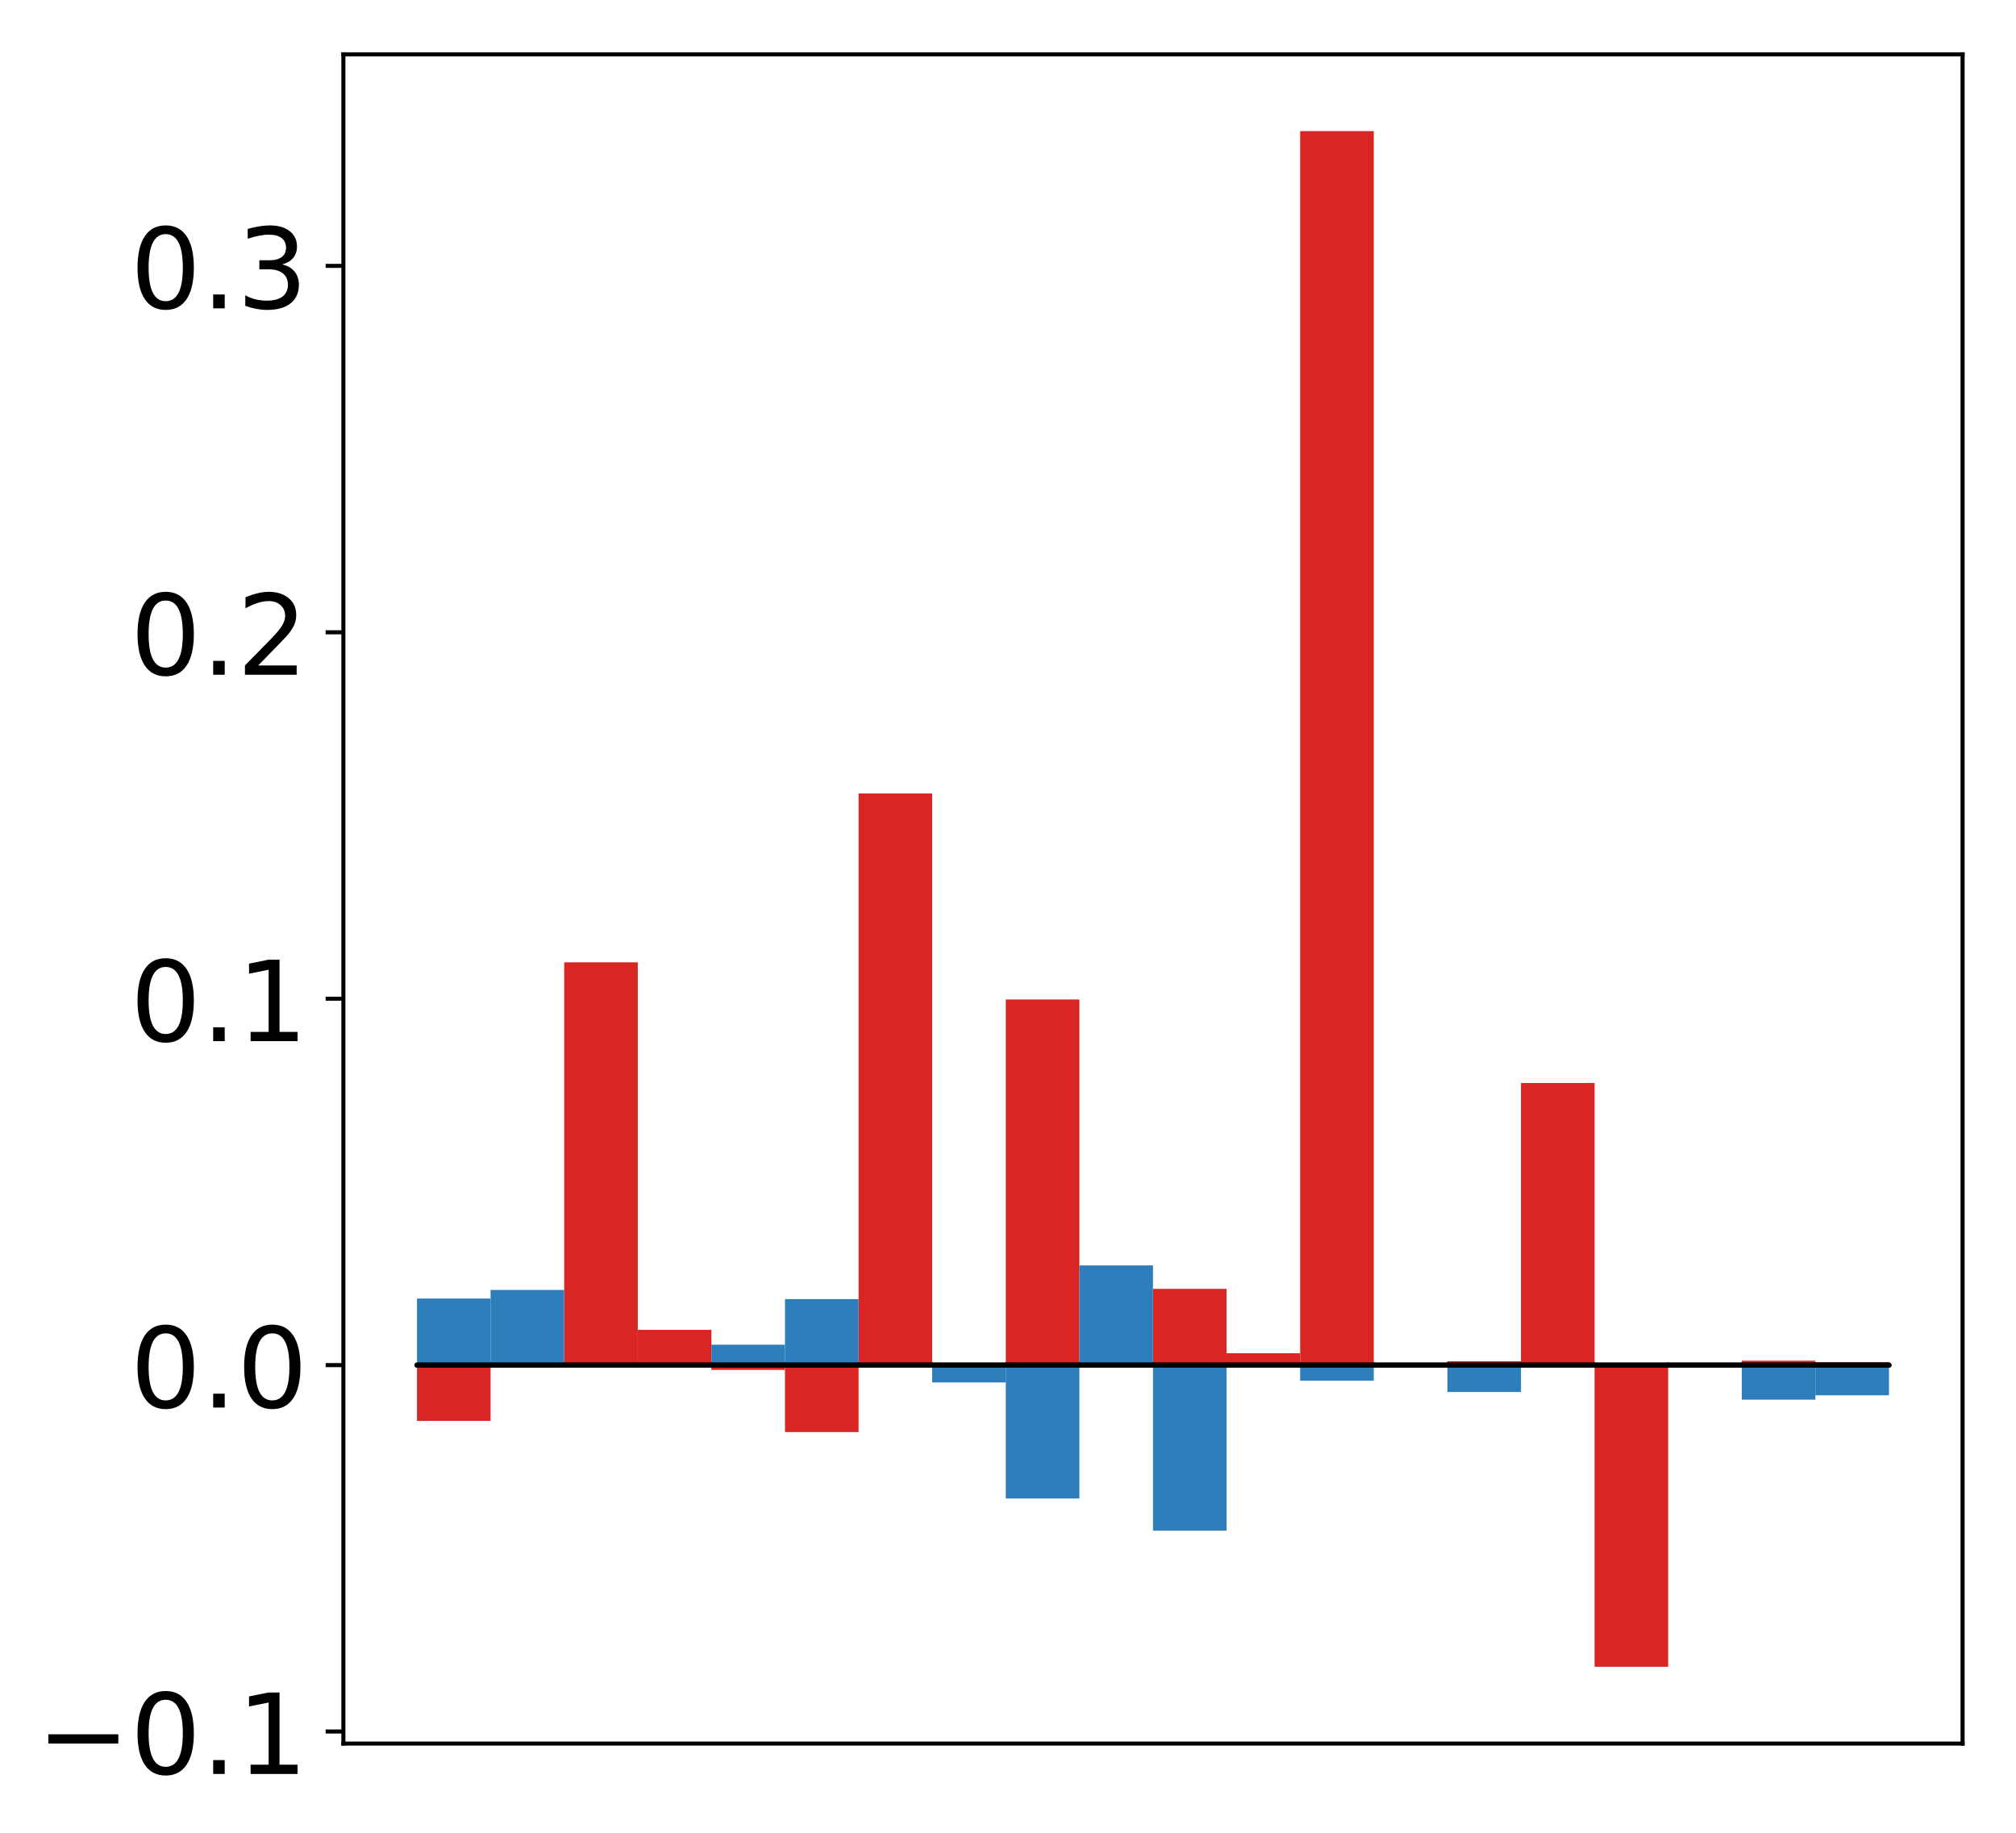 <?xml version="1.0" encoding="utf-8" standalone="no"?>
<!DOCTYPE svg PUBLIC "-//W3C//DTD SVG 1.1//EN"
  "http://www.w3.org/Graphics/SVG/1.1/DTD/svg11.dtd">
<!-- Created with matplotlib (http://matplotlib.org/) -->
<svg height="361pt" version="1.1" viewBox="0 0 397 361" width="397pt" xmlns="http://www.w3.org/2000/svg" xmlns:xlink="http://www.w3.org/1999/xlink">
 <defs>
  <style type="text/css">
*{stroke-linecap:butt;stroke-linejoin:round;}
  </style>
 </defs>
 <g id="figure_1">
  <g id="patch_1">
   <path d="M 0 361.1 
L 397.179 361.1 
L 397.179 0 
L 0 0 
z
" style="fill:#ffffff;"/>
  </g>
  <g id="axes_1">
   <g id="patch_2">
    <path d="M 67.622 343.34 
L 386.479 343.34 
L 386.479 10.7 
L 67.622 10.7 
z
" style="fill:#ffffff;"/>
   </g>
   <g id="matplotlib.axis_1"/>
   <g id="matplotlib.axis_2">
    <g id="ytick_1">
     <g id="line2d_1">
      <defs>
       <path d="M 0 0 
L -3.5 0 
" id="m5c6a9cba73" style="stroke:#000000;stroke-width:0.8;"/>
      </defs>
      <g>
       <use style="stroke:#000000;stroke-width:0.8;" x="67.622" xlink:href="#m5c6a9cba73" y="340.966"/>
      </g>
     </g>
     <g id="text_1">
      <!-- −0.1 -->
      <defs>
       <path d="M 10.594 35.5 
L 73.188 35.5 
L 73.188 27.203 
L 10.594 27.203 
z
" id="DejaVuSans-2212"/>
       <path d="M 31.781 66.406 
Q 24.172 66.406 20.328 58.906 
Q 16.5 51.422 16.5 36.375 
Q 16.5 21.391 20.328 13.891 
Q 24.172 6.391 31.781 6.391 
Q 39.453 6.391 43.281 13.891 
Q 47.125 21.391 47.125 36.375 
Q 47.125 51.422 43.281 58.906 
Q 39.453 66.406 31.781 66.406 
z
M 31.781 74.219 
Q 44.047 74.219 50.516 64.516 
Q 56.984 54.828 56.984 36.375 
Q 56.984 17.969 50.516 8.266 
Q 44.047 -1.422 31.781 -1.422 
Q 19.531 -1.422 13.062 8.266 
Q 6.594 17.969 6.594 36.375 
Q 6.594 54.828 13.062 64.516 
Q 19.531 74.219 31.781 74.219 
z
" id="DejaVuSans-30"/>
       <path d="M 10.688 12.406 
L 21 12.406 
L 21 0 
L 10.688 0 
z
" id="DejaVuSans-2e"/>
       <path d="M 12.406 8.297 
L 28.516 8.297 
L 28.516 63.922 
L 10.984 60.406 
L 10.984 69.391 
L 28.422 72.906 
L 38.281 72.906 
L 38.281 8.297 
L 54.391 8.297 
L 54.391 0 
L 12.406 0 
z
" id="DejaVuSans-31"/>
      </defs>
      <g transform="translate(7.2 349.324)scale(0.22 -0.22)">
       <use xlink:href="#DejaVuSans-2212"/>
       <use x="83.789" xlink:href="#DejaVuSans-30"/>
       <use x="147.412" xlink:href="#DejaVuSans-2e"/>
       <use x="179.199" xlink:href="#DejaVuSans-31"/>
      </g>
     </g>
    </g>
    <g id="ytick_2">
     <g id="line2d_2">
      <g>
       <use style="stroke:#000000;stroke-width:0.8;" x="67.622" xlink:href="#m5c6a9cba73" y="268.814"/>
      </g>
     </g>
     <g id="text_2">
      <!-- 0.0 -->
      <g transform="translate(25.635 277.172)scale(0.22 -0.22)">
       <use xlink:href="#DejaVuSans-30"/>
       <use x="63.623" xlink:href="#DejaVuSans-2e"/>
       <use x="95.41" xlink:href="#DejaVuSans-30"/>
      </g>
     </g>
    </g>
    <g id="ytick_3">
     <g id="line2d_3">
      <g>
       <use style="stroke:#000000;stroke-width:0.8;" x="67.622" xlink:href="#m5c6a9cba73" y="196.662"/>
      </g>
     </g>
     <g id="text_3">
      <!-- 0.1 -->
      <g transform="translate(25.635 205.021)scale(0.22 -0.22)">
       <use xlink:href="#DejaVuSans-30"/>
       <use x="63.623" xlink:href="#DejaVuSans-2e"/>
       <use x="95.41" xlink:href="#DejaVuSans-31"/>
      </g>
     </g>
    </g>
    <g id="ytick_4">
     <g id="line2d_4">
      <g>
       <use style="stroke:#000000;stroke-width:0.8;" x="67.622" xlink:href="#m5c6a9cba73" y="124.51"/>
      </g>
     </g>
     <g id="text_4">
      <!-- 0.2 -->
      <defs>
       <path d="M 19.188 8.297 
L 53.609 8.297 
L 53.609 0 
L 7.328 0 
L 7.328 8.297 
Q 12.938 14.109 22.625 23.891 
Q 32.328 33.688 34.812 36.531 
Q 39.547 41.844 41.422 45.531 
Q 43.312 49.219 43.312 52.781 
Q 43.312 58.594 39.234 62.25 
Q 35.156 65.922 28.609 65.922 
Q 23.969 65.922 18.812 64.312 
Q 13.672 62.703 7.812 59.422 
L 7.812 69.391 
Q 13.766 71.781 18.938 73 
Q 24.125 74.219 28.422 74.219 
Q 39.75 74.219 46.484 68.547 
Q 53.219 62.891 53.219 53.422 
Q 53.219 48.922 51.531 44.891 
Q 49.859 40.875 45.406 35.406 
Q 44.188 33.984 37.641 27.219 
Q 31.109 20.453 19.188 8.297 
z
" id="DejaVuSans-32"/>
      </defs>
      <g transform="translate(25.635 132.869)scale(0.22 -0.22)">
       <use xlink:href="#DejaVuSans-30"/>
       <use x="63.623" xlink:href="#DejaVuSans-2e"/>
       <use x="95.41" xlink:href="#DejaVuSans-32"/>
      </g>
     </g>
    </g>
    <g id="ytick_5">
     <g id="line2d_5">
      <g>
       <use style="stroke:#000000;stroke-width:0.8;" x="67.622" xlink:href="#m5c6a9cba73" y="52.358"/>
      </g>
     </g>
     <g id="text_5">
      <!-- 0.3 -->
      <defs>
       <path d="M 40.578 39.312 
Q 47.656 37.797 51.625 33 
Q 55.609 28.219 55.609 21.188 
Q 55.609 10.406 48.188 4.484 
Q 40.766 -1.422 27.094 -1.422 
Q 22.516 -1.422 17.656 -0.516 
Q 12.797 0.391 7.625 2.203 
L 7.625 11.719 
Q 11.719 9.328 16.594 8.109 
Q 21.484 6.891 26.812 6.891 
Q 36.078 6.891 40.938 10.547 
Q 45.797 14.203 45.797 21.188 
Q 45.797 27.641 41.281 31.266 
Q 36.766 34.906 28.719 34.906 
L 20.219 34.906 
L 20.219 43.016 
L 29.109 43.016 
Q 36.375 43.016 40.234 45.922 
Q 44.094 48.828 44.094 54.297 
Q 44.094 59.906 40.109 62.906 
Q 36.141 65.922 28.719 65.922 
Q 24.656 65.922 20.016 65.031 
Q 15.375 64.156 9.812 62.312 
L 9.812 71.094 
Q 15.438 72.656 20.344 73.438 
Q 25.25 74.219 29.594 74.219 
Q 40.828 74.219 47.359 69.109 
Q 53.906 64.016 53.906 55.328 
Q 53.906 49.266 50.438 45.094 
Q 46.969 40.922 40.578 39.312 
z
" id="DejaVuSans-33"/>
      </defs>
      <g transform="translate(25.635 60.717)scale(0.22 -0.22)">
       <use xlink:href="#DejaVuSans-30"/>
       <use x="63.623" xlink:href="#DejaVuSans-2e"/>
       <use x="95.41" xlink:href="#DejaVuSans-33"/>
      </g>
     </g>
    </g>
   </g>
   <g id="patch_3">
    <path clip-path="url(#p541d8bf5be)" d="M 82.116 268.814 
L 96.609 268.814 
L 96.609 279.798 
L 82.116 279.798 
z
" style="fill:#d92523;"/>
   </g>
   <g id="patch_4">
    <path clip-path="url(#p541d8bf5be)" d="M 96.609 268.814 
L 111.103 268.814 
L 111.103 268.763 
L 96.609 268.763 
z
" style="fill:#d92523;"/>
   </g>
   <g id="patch_5">
    <path clip-path="url(#p541d8bf5be)" d="M 111.103 268.814 
L 125.596 268.814 
L 125.596 189.502 
L 111.103 189.502 
z
" style="fill:#d92523;"/>
   </g>
   <g id="patch_6">
    <path clip-path="url(#p541d8bf5be)" d="M 125.596 268.814 
L 140.09 268.814 
L 140.09 261.871 
L 125.596 261.871 
z
" style="fill:#d92523;"/>
   </g>
   <g id="patch_7">
    <path clip-path="url(#p541d8bf5be)" d="M 140.09 268.814 
L 154.583 268.814 
L 154.583 269.754 
L 140.09 269.754 
z
" style="fill:#d92523;"/>
   </g>
   <g id="patch_8">
    <path clip-path="url(#p541d8bf5be)" d="M 154.583 268.814 
L 169.077 268.814 
L 169.077 282.003 
L 154.583 282.003 
z
" style="fill:#d92523;"/>
   </g>
   <g id="patch_9">
    <path clip-path="url(#p541d8bf5be)" d="M 169.077 268.814 
L 183.57 268.814 
L 183.57 156.241 
L 169.077 156.241 
z
" style="fill:#d92523;"/>
   </g>
   <g id="patch_10">
    <path clip-path="url(#p541d8bf5be)" d="M 183.57 268.814 
L 198.064 268.814 
L 198.064 269.043 
L 183.57 269.043 
z
" style="fill:#d92523;"/>
   </g>
   <g id="patch_11">
    <path clip-path="url(#p541d8bf5be)" d="M 198.064 268.814 
L 212.557 268.814 
L 212.557 196.815 
L 198.064 196.815 
z
" style="fill:#d92523;"/>
   </g>
   <g id="patch_12">
    <path clip-path="url(#p541d8bf5be)" d="M 212.557 268.814 
L 227.051 268.814 
L 227.051 268.687 
L 212.557 268.687 
z
" style="fill:#d92523;"/>
   </g>
   <g id="patch_13">
    <path clip-path="url(#p541d8bf5be)" d="M 227.051 268.814 
L 241.544 268.814 
L 241.544 253.797 
L 227.051 253.797 
z
" style="fill:#d92523;"/>
   </g>
   <g id="patch_14">
    <path clip-path="url(#p541d8bf5be)" d="M 241.544 268.814 
L 256.038 268.814 
L 256.038 266.483 
L 241.544 266.483 
z
" style="fill:#d92523;"/>
   </g>
   <g id="patch_15">
    <path clip-path="url(#p541d8bf5be)" d="M 256.038 268.814 
L 270.531 268.814 
L 270.531 25.82 
L 256.038 25.82 
z
" style="fill:#d92523;"/>
   </g>
   <g id="patch_16">
    <path clip-path="url(#p541d8bf5be)" d="M 270.531 268.814 
L 285.025 268.814 
L 285.025 268.98 
L 270.531 268.98 
z
" style="fill:#d92523;"/>
   </g>
   <g id="patch_17">
    <path clip-path="url(#p541d8bf5be)" d="M 285.025 268.814 
L 299.518 268.814 
L 299.518 268.049 
L 285.025 268.049 
z
" style="fill:#d92523;"/>
   </g>
   <g id="patch_18">
    <path clip-path="url(#p541d8bf5be)" d="M 299.518 268.814 
L 314.012 268.814 
L 314.012 213.262 
L 299.518 213.262 
z
" style="fill:#d92523;"/>
   </g>
   <g id="patch_19">
    <path clip-path="url(#p541d8bf5be)" d="M 314.012 268.814 
L 328.505 268.814 
L 328.505 328.22 
L 314.012 328.22 
z
" style="fill:#d92523;"/>
   </g>
   <g id="patch_20">
    <path clip-path="url(#p541d8bf5be)" d="M 328.505 268.814 
L 342.999 268.814 
L 342.999 268.736 
L 328.505 268.736 
z
" style="fill:#d92523;"/>
   </g>
   <g id="patch_21">
    <path clip-path="url(#p541d8bf5be)" d="M 342.999 268.814 
L 357.492 268.814 
L 357.492 267.948 
L 342.999 267.948 
z
" style="fill:#d92523;"/>
   </g>
   <g id="patch_22">
    <path clip-path="url(#p541d8bf5be)" d="M 357.492 268.814 
L 371.986 268.814 
L 371.986 268.24 
L 357.492 268.24 
z
" style="fill:#d92523;"/>
   </g>
   <g id="patch_23">
    <path clip-path="url(#p541d8bf5be)" d="M 82.116 268.814 
L 96.609 268.814 
L 96.609 255.704 
L 82.116 255.704 
z
" style="fill:#2e7ebc;"/>
   </g>
   <g id="patch_24">
    <path clip-path="url(#p541d8bf5be)" d="M 96.609 268.814 
L 111.103 268.814 
L 111.103 254.015 
L 96.609 254.015 
z
" style="fill:#2e7ebc;"/>
   </g>
   <g id="patch_25">
    <path clip-path="url(#p541d8bf5be)" d="M 111.103 268.814 
L 125.596 268.814 
L 125.596 269.188 
L 111.103 269.188 
z
" style="fill:#2e7ebc;"/>
   </g>
   <g id="patch_26">
    <path clip-path="url(#p541d8bf5be)" d="M 125.596 268.814 
L 140.09 268.814 
L 140.09 269.01 
L 125.596 269.01 
z
" style="fill:#2e7ebc;"/>
   </g>
   <g id="patch_27">
    <path clip-path="url(#p541d8bf5be)" d="M 140.09 268.814 
L 154.583 268.814 
L 154.583 264.797 
L 140.09 264.797 
z
" style="fill:#2e7ebc;"/>
   </g>
   <g id="patch_28">
    <path clip-path="url(#p541d8bf5be)" d="M 154.583 268.814 
L 169.077 268.814 
L 169.077 255.827 
L 154.583 255.827 
z
" style="fill:#2e7ebc;"/>
   </g>
   <g id="patch_29">
    <path clip-path="url(#p541d8bf5be)" d="M 169.077 268.814 
L 183.57 268.814 
L 183.57 268.704 
L 169.077 268.704 
z
" style="fill:#2e7ebc;"/>
   </g>
   <g id="patch_30">
    <path clip-path="url(#p541d8bf5be)" d="M 183.57 268.814 
L 198.064 268.814 
L 198.064 272.227 
L 183.57 272.227 
z
" style="fill:#2e7ebc;"/>
   </g>
   <g id="patch_31">
    <path clip-path="url(#p541d8bf5be)" d="M 198.064 268.814 
L 212.557 268.814 
L 212.557 295.082 
L 198.064 295.082 
z
" style="fill:#2e7ebc;"/>
   </g>
   <g id="patch_32">
    <path clip-path="url(#p541d8bf5be)" d="M 212.557 268.814 
L 227.051 268.814 
L 227.051 249.188 
L 212.557 249.188 
z
" style="fill:#2e7ebc;"/>
   </g>
   <g id="patch_33">
    <path clip-path="url(#p541d8bf5be)" d="M 227.051 268.814 
L 241.544 268.814 
L 241.544 301.418 
L 227.051 301.418 
z
" style="fill:#2e7ebc;"/>
   </g>
   <g id="patch_34">
    <path clip-path="url(#p541d8bf5be)" d="M 241.544 268.814 
L 256.038 268.814 
L 256.038 268.781 
L 241.544 268.781 
z
" style="fill:#2e7ebc;"/>
   </g>
   <g id="patch_35">
    <path clip-path="url(#p541d8bf5be)" d="M 256.038 268.814 
L 270.531 268.814 
L 270.531 271.887 
L 256.038 271.887 
z
" style="fill:#2e7ebc;"/>
   </g>
   <g id="patch_36">
    <path clip-path="url(#p541d8bf5be)" d="M 270.531 268.814 
L 285.025 268.814 
L 285.025 268.73 
L 270.531 268.73 
z
" style="fill:#2e7ebc;"/>
   </g>
   <g id="patch_37">
    <path clip-path="url(#p541d8bf5be)" d="M 285.025 268.814 
L 299.518 268.814 
L 299.518 274.112 
L 285.025 274.112 
z
" style="fill:#2e7ebc;"/>
   </g>
   <g id="patch_38">
    <path clip-path="url(#p541d8bf5be)" d="M 299.518 268.814 
L 314.012 268.814 
L 314.012 269.032 
L 299.518 269.032 
z
" style="fill:#2e7ebc;"/>
   </g>
   <g id="patch_39">
    <path clip-path="url(#p541d8bf5be)" d="M 314.012 268.814 
L 328.505 268.814 
L 328.505 268.699 
L 314.012 268.699 
z
" style="fill:#2e7ebc;"/>
   </g>
   <g id="patch_40">
    <path clip-path="url(#p541d8bf5be)" d="M 328.505 268.814 
L 342.999 268.814 
L 342.999 268.772 
L 328.505 268.772 
z
" style="fill:#2e7ebc;"/>
   </g>
   <g id="patch_41">
    <path clip-path="url(#p541d8bf5be)" d="M 342.999 268.814 
L 357.492 268.814 
L 357.492 275.619 
L 342.999 275.619 
z
" style="fill:#2e7ebc;"/>
   </g>
   <g id="patch_42">
    <path clip-path="url(#p541d8bf5be)" d="M 357.492 268.814 
L 371.986 268.814 
L 371.986 274.758 
L 357.492 274.758 
z
" style="fill:#2e7ebc;"/>
   </g>
   <g id="patch_43">
    <path d="M 67.622 343.34 
L 67.622 10.7 
" style="fill:none;stroke:#000000;stroke-linecap:square;stroke-linejoin:miter;stroke-width:0.8;"/>
   </g>
   <g id="patch_44">
    <path d="M 386.479 343.34 
L 386.479 10.7 
" style="fill:none;stroke:#000000;stroke-linecap:square;stroke-linejoin:miter;stroke-width:0.8;"/>
   </g>
   <g id="patch_45">
    <path d="M 67.622 343.34 
L 386.479 343.34 
" style="fill:none;stroke:#000000;stroke-linecap:square;stroke-linejoin:miter;stroke-width:0.8;"/>
   </g>
   <g id="patch_46">
    <path d="M 67.622 10.7 
L 386.479 10.7 
" style="fill:none;stroke:#000000;stroke-linecap:square;stroke-linejoin:miter;stroke-width:0.8;"/>
   </g>
   <g id="patch_47">
    <path clip-path="url(#p541d8bf5be)" d="M 82.116 268.814 
L 96.609 268.814 
L 96.609 268.814 
L 82.116 268.814 
z
" style="fill:none;stroke:#000000;stroke-linejoin:miter;"/>
   </g>
   <g id="patch_48">
    <path clip-path="url(#p541d8bf5be)" d="M 96.609 268.814 
L 111.103 268.814 
L 111.103 268.814 
L 96.609 268.814 
z
" style="fill:none;stroke:#000000;stroke-linejoin:miter;"/>
   </g>
   <g id="patch_49">
    <path clip-path="url(#p541d8bf5be)" d="M 111.103 268.814 
L 125.596 268.814 
L 125.596 268.814 
L 111.103 268.814 
z
" style="fill:none;stroke:#000000;stroke-linejoin:miter;"/>
   </g>
   <g id="patch_50">
    <path clip-path="url(#p541d8bf5be)" d="M 125.596 268.814 
L 140.09 268.814 
L 140.09 268.814 
L 125.596 268.814 
z
" style="fill:none;stroke:#000000;stroke-linejoin:miter;"/>
   </g>
   <g id="patch_51">
    <path clip-path="url(#p541d8bf5be)" d="M 140.09 268.814 
L 154.583 268.814 
L 154.583 268.814 
L 140.09 268.814 
z
" style="fill:none;stroke:#000000;stroke-linejoin:miter;"/>
   </g>
   <g id="patch_52">
    <path clip-path="url(#p541d8bf5be)" d="M 154.583 268.814 
L 169.077 268.814 
L 169.077 268.814 
L 154.583 268.814 
z
" style="fill:none;stroke:#000000;stroke-linejoin:miter;"/>
   </g>
   <g id="patch_53">
    <path clip-path="url(#p541d8bf5be)" d="M 169.077 268.814 
L 183.57 268.814 
L 183.57 268.814 
L 169.077 268.814 
z
" style="fill:none;stroke:#000000;stroke-linejoin:miter;"/>
   </g>
   <g id="patch_54">
    <path clip-path="url(#p541d8bf5be)" d="M 183.57 268.814 
L 198.064 268.814 
L 198.064 268.814 
L 183.57 268.814 
z
" style="fill:none;stroke:#000000;stroke-linejoin:miter;"/>
   </g>
   <g id="patch_55">
    <path clip-path="url(#p541d8bf5be)" d="M 198.064 268.814 
L 212.557 268.814 
L 212.557 268.814 
L 198.064 268.814 
z
" style="fill:none;stroke:#000000;stroke-linejoin:miter;"/>
   </g>
   <g id="patch_56">
    <path clip-path="url(#p541d8bf5be)" d="M 212.557 268.814 
L 227.051 268.814 
L 227.051 268.814 
L 212.557 268.814 
z
" style="fill:none;stroke:#000000;stroke-linejoin:miter;"/>
   </g>
   <g id="patch_57">
    <path clip-path="url(#p541d8bf5be)" d="M 227.051 268.814 
L 241.544 268.814 
L 241.544 268.814 
L 227.051 268.814 
z
" style="fill:none;stroke:#000000;stroke-linejoin:miter;"/>
   </g>
   <g id="patch_58">
    <path clip-path="url(#p541d8bf5be)" d="M 241.544 268.814 
L 256.038 268.814 
L 256.038 268.814 
L 241.544 268.814 
z
" style="fill:none;stroke:#000000;stroke-linejoin:miter;"/>
   </g>
   <g id="patch_59">
    <path clip-path="url(#p541d8bf5be)" d="M 256.038 268.814 
L 270.531 268.814 
L 270.531 268.814 
L 256.038 268.814 
z
" style="fill:none;stroke:#000000;stroke-linejoin:miter;"/>
   </g>
   <g id="patch_60">
    <path clip-path="url(#p541d8bf5be)" d="M 270.531 268.814 
L 285.025 268.814 
L 285.025 268.814 
L 270.531 268.814 
z
" style="fill:none;stroke:#000000;stroke-linejoin:miter;"/>
   </g>
   <g id="patch_61">
    <path clip-path="url(#p541d8bf5be)" d="M 285.025 268.814 
L 299.518 268.814 
L 299.518 268.814 
L 285.025 268.814 
z
" style="fill:none;stroke:#000000;stroke-linejoin:miter;"/>
   </g>
   <g id="patch_62">
    <path clip-path="url(#p541d8bf5be)" d="M 299.518 268.814 
L 314.012 268.814 
L 314.012 268.814 
L 299.518 268.814 
z
" style="fill:none;stroke:#000000;stroke-linejoin:miter;"/>
   </g>
   <g id="patch_63">
    <path clip-path="url(#p541d8bf5be)" d="M 314.012 268.814 
L 328.505 268.814 
L 328.505 268.814 
L 314.012 268.814 
z
" style="fill:none;stroke:#000000;stroke-linejoin:miter;"/>
   </g>
   <g id="patch_64">
    <path clip-path="url(#p541d8bf5be)" d="M 328.505 268.814 
L 342.999 268.814 
L 342.999 268.814 
L 328.505 268.814 
z
" style="fill:none;stroke:#000000;stroke-linejoin:miter;"/>
   </g>
   <g id="patch_65">
    <path clip-path="url(#p541d8bf5be)" d="M 342.999 268.814 
L 357.492 268.814 
L 357.492 268.814 
L 342.999 268.814 
z
" style="fill:none;stroke:#000000;stroke-linejoin:miter;"/>
   </g>
   <g id="patch_66">
    <path clip-path="url(#p541d8bf5be)" d="M 357.492 268.814 
L 371.986 268.814 
L 371.986 268.814 
L 357.492 268.814 
z
" style="fill:none;stroke:#000000;stroke-linejoin:miter;"/>
   </g>
   <g id="patch_67">
    <path clip-path="url(#p541d8bf5be)" d="M 82.116 268.814 
L 96.609 268.814 
L 96.609 268.814 
L 82.116 268.814 
z
" style="fill:none;stroke:#000000;stroke-linejoin:miter;"/>
   </g>
   <g id="patch_68">
    <path clip-path="url(#p541d8bf5be)" d="M 96.609 268.814 
L 111.103 268.814 
L 111.103 268.814 
L 96.609 268.814 
z
" style="fill:none;stroke:#000000;stroke-linejoin:miter;"/>
   </g>
   <g id="patch_69">
    <path clip-path="url(#p541d8bf5be)" d="M 111.103 268.814 
L 125.596 268.814 
L 125.596 268.814 
L 111.103 268.814 
z
" style="fill:none;stroke:#000000;stroke-linejoin:miter;"/>
   </g>
   <g id="patch_70">
    <path clip-path="url(#p541d8bf5be)" d="M 125.596 268.814 
L 140.09 268.814 
L 140.09 268.814 
L 125.596 268.814 
z
" style="fill:none;stroke:#000000;stroke-linejoin:miter;"/>
   </g>
   <g id="patch_71">
    <path clip-path="url(#p541d8bf5be)" d="M 140.09 268.814 
L 154.583 268.814 
L 154.583 268.814 
L 140.09 268.814 
z
" style="fill:none;stroke:#000000;stroke-linejoin:miter;"/>
   </g>
   <g id="patch_72">
    <path clip-path="url(#p541d8bf5be)" d="M 154.583 268.814 
L 169.077 268.814 
L 169.077 268.814 
L 154.583 268.814 
z
" style="fill:none;stroke:#000000;stroke-linejoin:miter;"/>
   </g>
   <g id="patch_73">
    <path clip-path="url(#p541d8bf5be)" d="M 169.077 268.814 
L 183.57 268.814 
L 183.57 268.814 
L 169.077 268.814 
z
" style="fill:none;stroke:#000000;stroke-linejoin:miter;"/>
   </g>
   <g id="patch_74">
    <path clip-path="url(#p541d8bf5be)" d="M 183.57 268.814 
L 198.064 268.814 
L 198.064 268.814 
L 183.57 268.814 
z
" style="fill:none;stroke:#000000;stroke-linejoin:miter;"/>
   </g>
   <g id="patch_75">
    <path clip-path="url(#p541d8bf5be)" d="M 198.064 268.814 
L 212.557 268.814 
L 212.557 268.814 
L 198.064 268.814 
z
" style="fill:none;stroke:#000000;stroke-linejoin:miter;"/>
   </g>
   <g id="patch_76">
    <path clip-path="url(#p541d8bf5be)" d="M 212.557 268.814 
L 227.051 268.814 
L 227.051 268.814 
L 212.557 268.814 
z
" style="fill:none;stroke:#000000;stroke-linejoin:miter;"/>
   </g>
   <g id="patch_77">
    <path clip-path="url(#p541d8bf5be)" d="M 227.051 268.814 
L 241.544 268.814 
L 241.544 268.814 
L 227.051 268.814 
z
" style="fill:none;stroke:#000000;stroke-linejoin:miter;"/>
   </g>
   <g id="patch_78">
    <path clip-path="url(#p541d8bf5be)" d="M 241.544 268.814 
L 256.038 268.814 
L 256.038 268.814 
L 241.544 268.814 
z
" style="fill:none;stroke:#000000;stroke-linejoin:miter;"/>
   </g>
   <g id="patch_79">
    <path clip-path="url(#p541d8bf5be)" d="M 256.038 268.814 
L 270.531 268.814 
L 270.531 268.814 
L 256.038 268.814 
z
" style="fill:none;stroke:#000000;stroke-linejoin:miter;"/>
   </g>
   <g id="patch_80">
    <path clip-path="url(#p541d8bf5be)" d="M 270.531 268.814 
L 285.025 268.814 
L 285.025 268.814 
L 270.531 268.814 
z
" style="fill:none;stroke:#000000;stroke-linejoin:miter;"/>
   </g>
   <g id="patch_81">
    <path clip-path="url(#p541d8bf5be)" d="M 285.025 268.814 
L 299.518 268.814 
L 299.518 268.814 
L 285.025 268.814 
z
" style="fill:none;stroke:#000000;stroke-linejoin:miter;"/>
   </g>
   <g id="patch_82">
    <path clip-path="url(#p541d8bf5be)" d="M 299.518 268.814 
L 314.012 268.814 
L 314.012 268.814 
L 299.518 268.814 
z
" style="fill:none;stroke:#000000;stroke-linejoin:miter;"/>
   </g>
   <g id="patch_83">
    <path clip-path="url(#p541d8bf5be)" d="M 314.012 268.814 
L 328.505 268.814 
L 328.505 268.814 
L 314.012 268.814 
z
" style="fill:none;stroke:#000000;stroke-linejoin:miter;"/>
   </g>
   <g id="patch_84">
    <path clip-path="url(#p541d8bf5be)" d="M 328.505 268.814 
L 342.999 268.814 
L 342.999 268.814 
L 328.505 268.814 
z
" style="fill:none;stroke:#000000;stroke-linejoin:miter;"/>
   </g>
   <g id="patch_85">
    <path clip-path="url(#p541d8bf5be)" d="M 342.999 268.814 
L 357.492 268.814 
L 357.492 268.814 
L 342.999 268.814 
z
" style="fill:none;stroke:#000000;stroke-linejoin:miter;"/>
   </g>
   <g id="patch_86">
    <path clip-path="url(#p541d8bf5be)" d="M 357.492 268.814 
L 371.986 268.814 
L 371.986 268.814 
L 357.492 268.814 
z
" style="fill:none;stroke:#000000;stroke-linejoin:miter;"/>
   </g>
  </g>
 </g>
 <defs>
  <clipPath id="p541d8bf5be">
   <rect height="332.64" width="318.857" x="67.622" y="10.7"/>
  </clipPath>
 </defs>
</svg>

